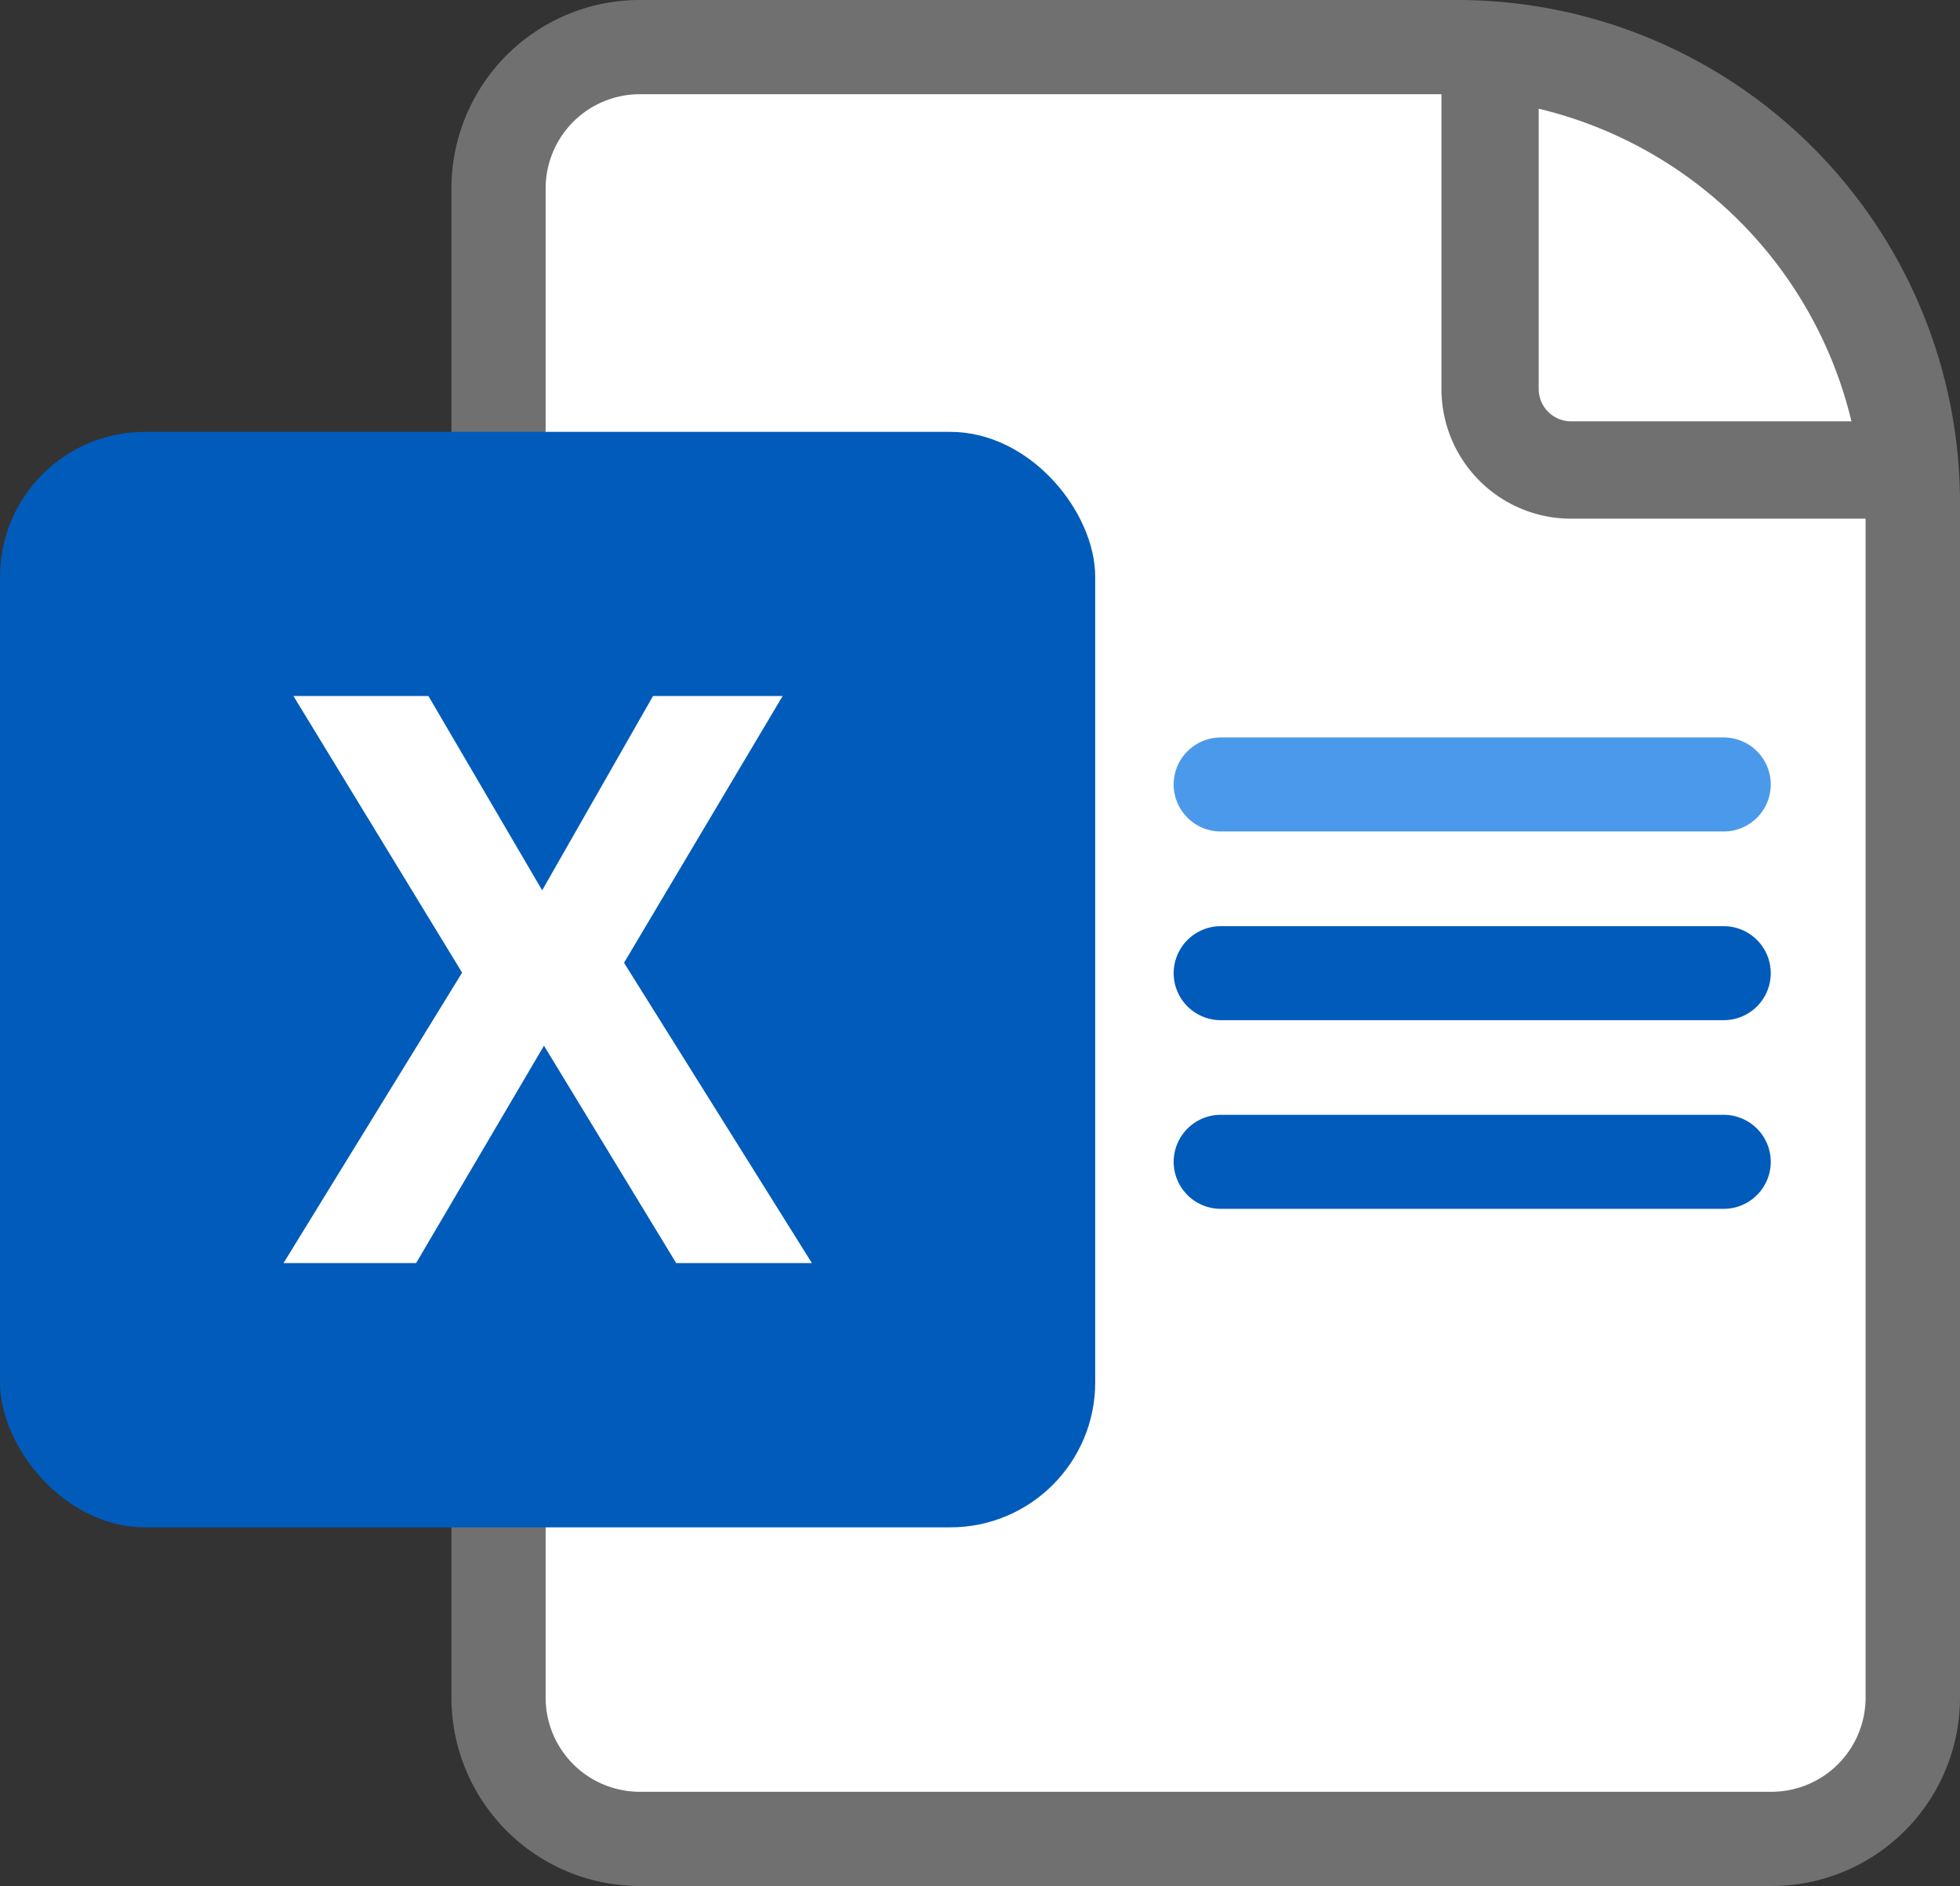 <svg id="Group_41528" data-name="Group 41528" xmlns="http://www.w3.org/2000/svg" width="27.052" height="26.026" viewBox="0 0 27.052 26.026">
  <rect x="0" y="0" width="27.052" height="26.026" fill="#333333" stroke="none"/>
  <path id="Path_41359" data-name="Path 41359" d="M3.023,1h8.062c4.453,0,8.062,2.6,8.062,7.054V23.171c0,1.67-1.354,2.016-3.023,2.016H3.023C1.354,25.186,0,24.84,0,23.171V3.016C0,1.346,1.354,1,3.023,1Z" transform="translate(7.054 -0.08)" fill="#fff"/>
  <path id="Rectangle_24847_-_Outline" data-name="Rectangle 24847 - Outline" d="M2.6,1.3A1.3,1.3,0,0,0,1.3,2.6V23.424a1.3,1.3,0,0,0,1.3,1.3H18.218a1.3,1.3,0,0,0,1.3-1.3V6.94A5.645,5.645,0,0,0,13.881,1.3H2.6M2.6,0H13.881a6.94,6.94,0,0,1,6.94,6.94V23.424a2.6,2.6,0,0,1-2.6,2.6H2.6a2.6,2.6,0,0,1-2.6-2.6V2.6A2.6,2.6,0,0,1,2.6,0Z" transform="translate(6.231)" fill="#707070"/>
  <path id="Rectangle_24848_-_Outline" data-name="Rectangle 24848 - Outline" d="M1.342,1.5V5.367a.448.448,0,0,0,.447.447H5.659A5.835,5.835,0,0,0,1.342,1.5M0,0A7.157,7.157,0,0,1,7.157,7.157H1.789A1.789,1.789,0,0,1,0,5.367Z" transform="translate(19.895)" fill="#707070"/>
  <rect id="Rectangle_26644" data-name="Rectangle 26644" width="15.116" height="15.116" rx="2" transform="translate(0 5.959)" fill="#005bba"/>
  <path id="Path_39742" data-name="Path 39742" d="M3391.081-8621.971h-6.94a.65.65,0,0,1-.651-.648.65.65,0,0,1,.651-.649h6.94a.649.649,0,0,1,.65.649A.649.649,0,0,1,3391.081-8621.971Z" transform="translate(-3367.291 8633.444)" fill="#4b99ea"/>
  <path id="Path_39743" data-name="Path 39743" d="M3391.081-8621.971h-6.94a.65.65,0,0,1-.651-.648.65.65,0,0,1,.651-.649h6.94a.649.649,0,0,1,.65.649A.649.649,0,0,1,3391.081-8621.971Z" transform="translate(-3367.291 8636.048)" fill="#005bba"/>
  <path id="Path_39744" data-name="Path 39744" d="M3391.081-8621.971h-6.94a.65.65,0,0,1-.651-.648.65.65,0,0,1,.651-.649h6.94a.649.649,0,0,1,.65.649A.649.649,0,0,1,3391.081-8621.971Z" transform="translate(-3367.291 8638.651)" fill="#005bba"/>
  <path id="Union_1440" data-name="Union 1440" d="M5.42,7.825l-1.825-3-1.765,3H0L2.465,3.817.137,0H2L3.57,2.681,5.1,0H6.889L4.7,3.681,7.293,7.825Z" transform="translate(3.913 9.604)" fill="#fff"/>
</svg>

